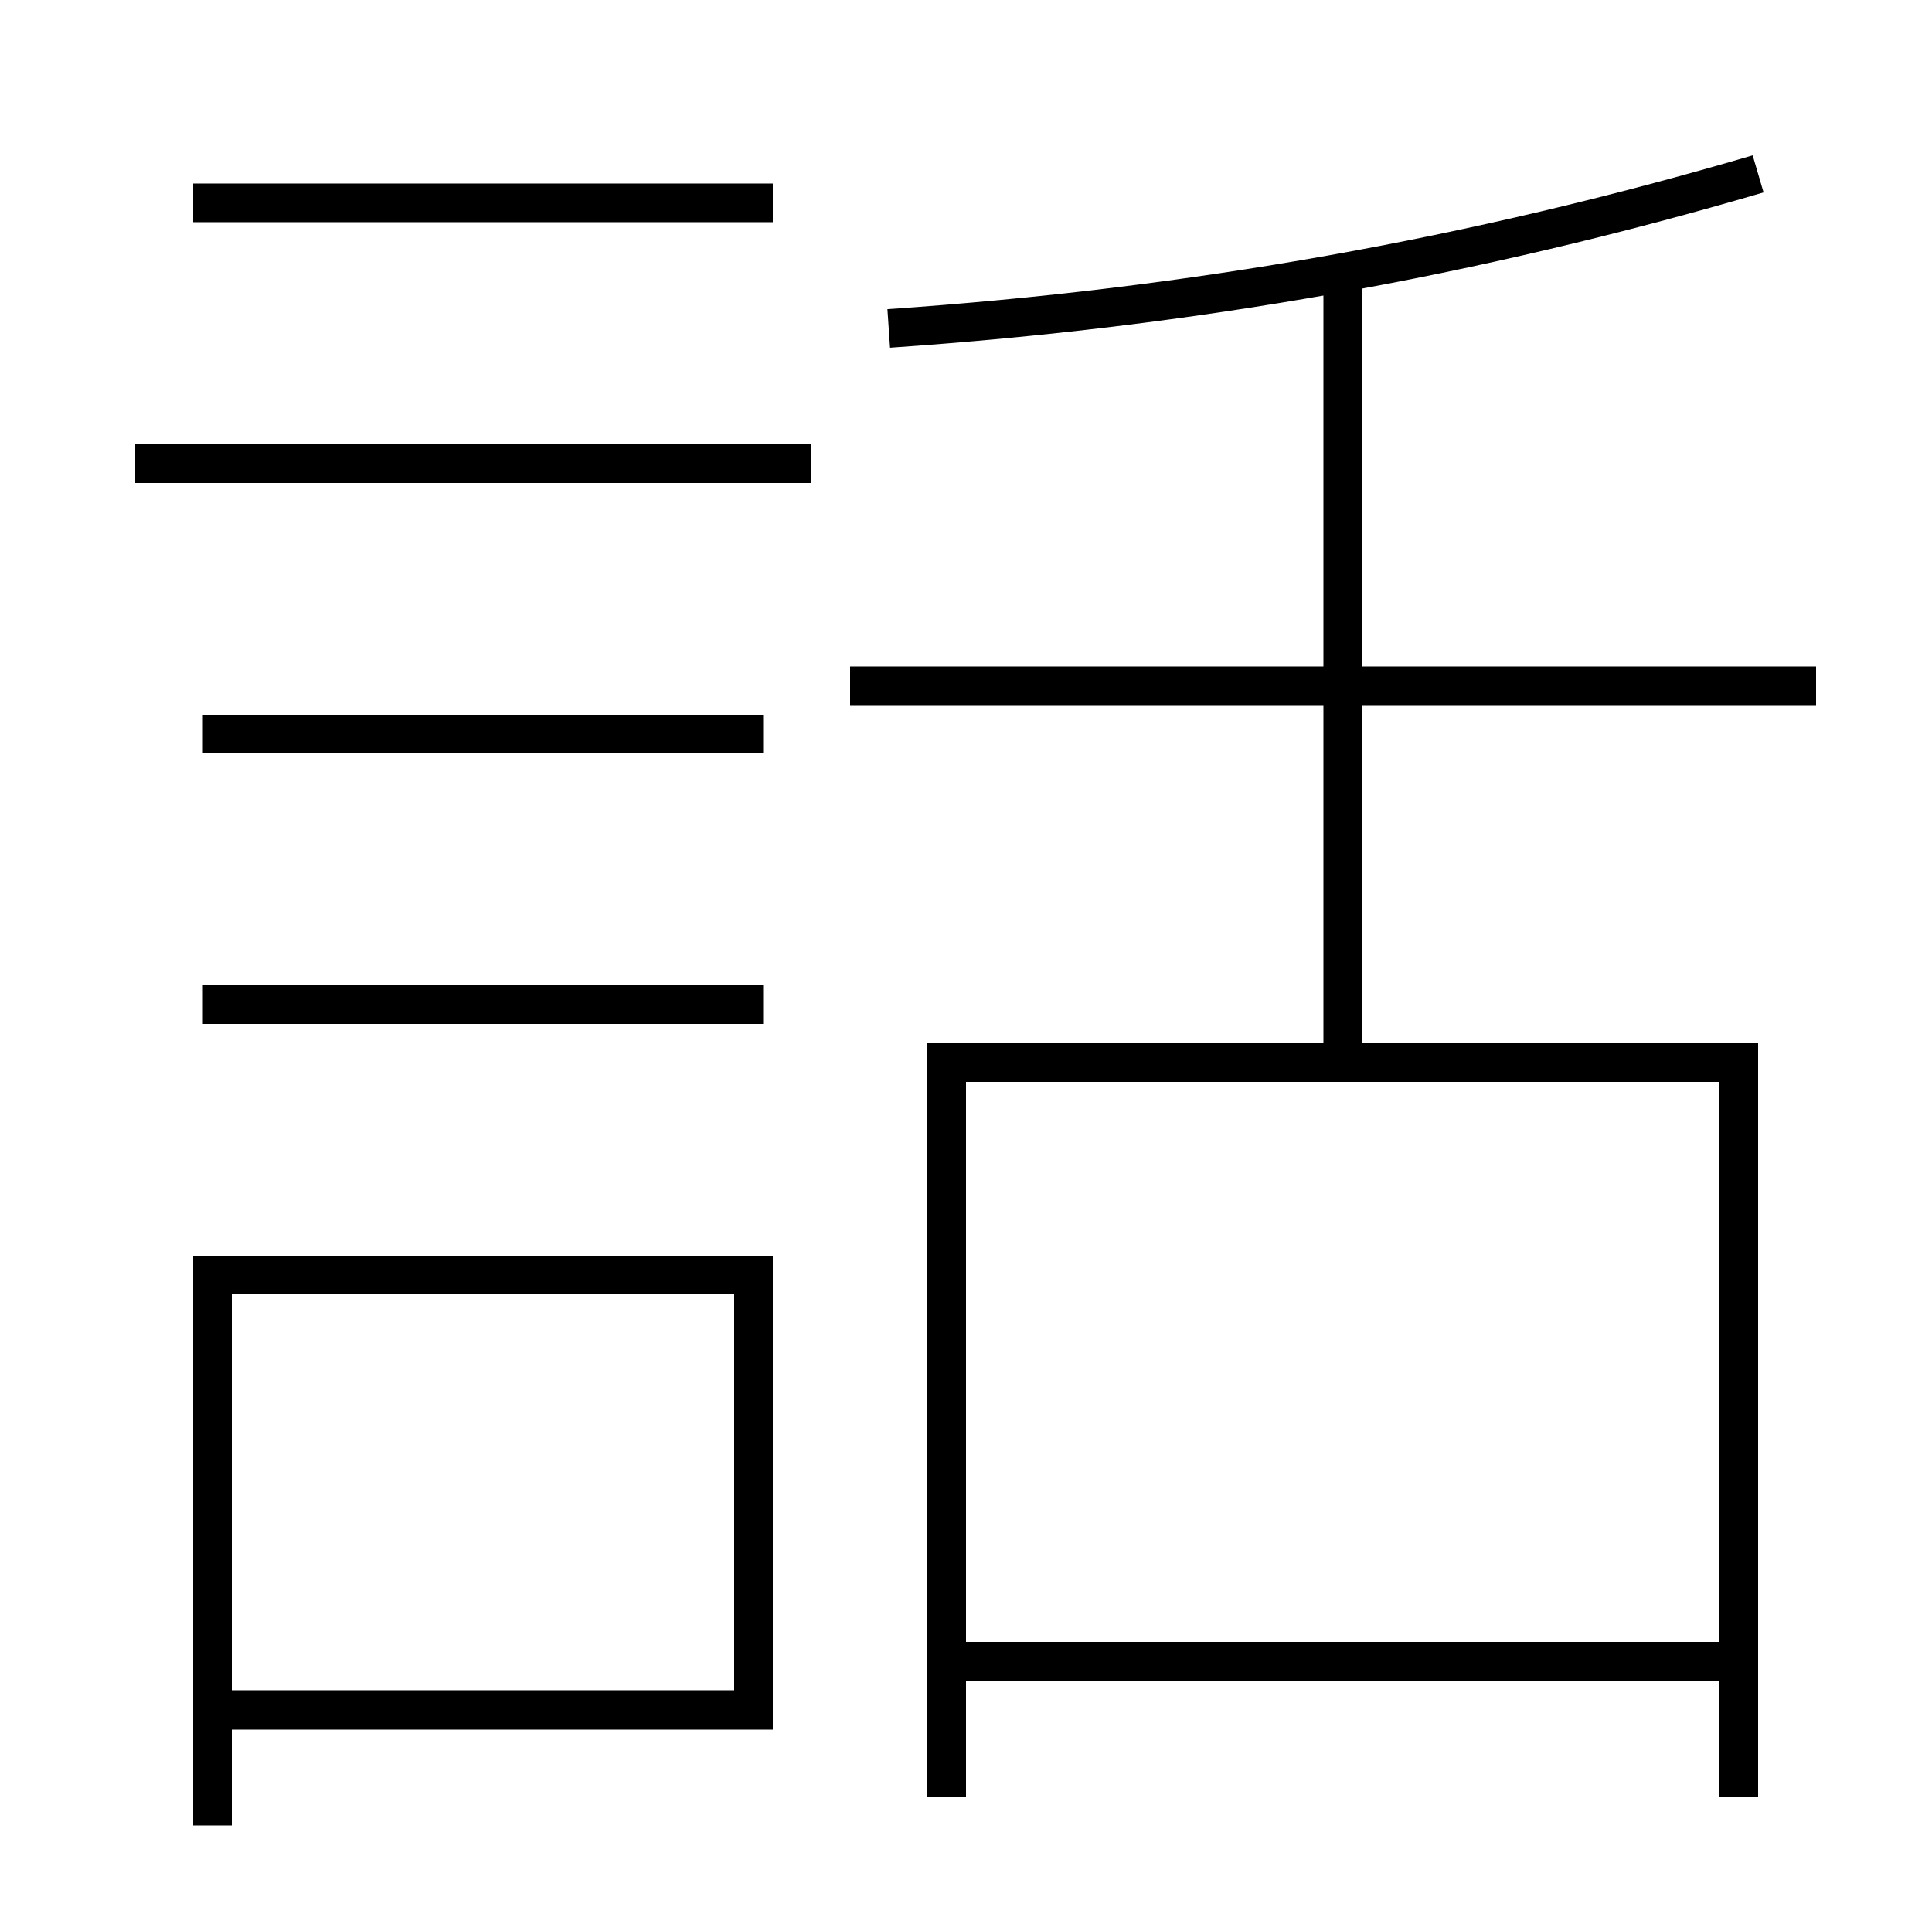 <?xml version='1.0' encoding='utf-8'?>
<svg xmlns="http://www.w3.org/2000/svg" height="100px" version="1.0" viewBox="0 0 100 100" width="100px" x="0px" y="0px">
<line fill="none" stroke="#000000" stroke-width="2" x1="50" x2="89" y1="86" y2="86" /><line fill="none" stroke="#000000" stroke-width="2" x1="44" x2="94" y1="35.5" y2="35.5" /><line fill="none" stroke="#000000" stroke-width="2" x1="69.5" x2="69.5" y1="55" y2="14" /><line fill="none" stroke="#000000" stroke-width="2" x1="7" x2="42" y1="24" y2="24" /><line fill="none" stroke="#000000" stroke-width="2" x1="10.5" x2="39.5" y1="38" y2="38" /><line fill="none" stroke="#000000" stroke-width="2" x1="10.5" x2="39.5" y1="52" y2="52" /><line fill="none" stroke="#000000" stroke-width="2" x1="10" x2="40" y1="10.5" y2="10.5" /><polyline fill="none" points="49,93 49,55 90,55 90,93" stroke="#000000" stroke-width="2" /><polyline fill="none" points="12,88.5 39,88.5 39,66 11,66 11,94.5" stroke="#000000" stroke-width="2" /><path d="M46,17 c15.657,-1.073 30.261,-3.668 45,-8" fill="none" stroke="#000000" stroke-width="2" /></svg>